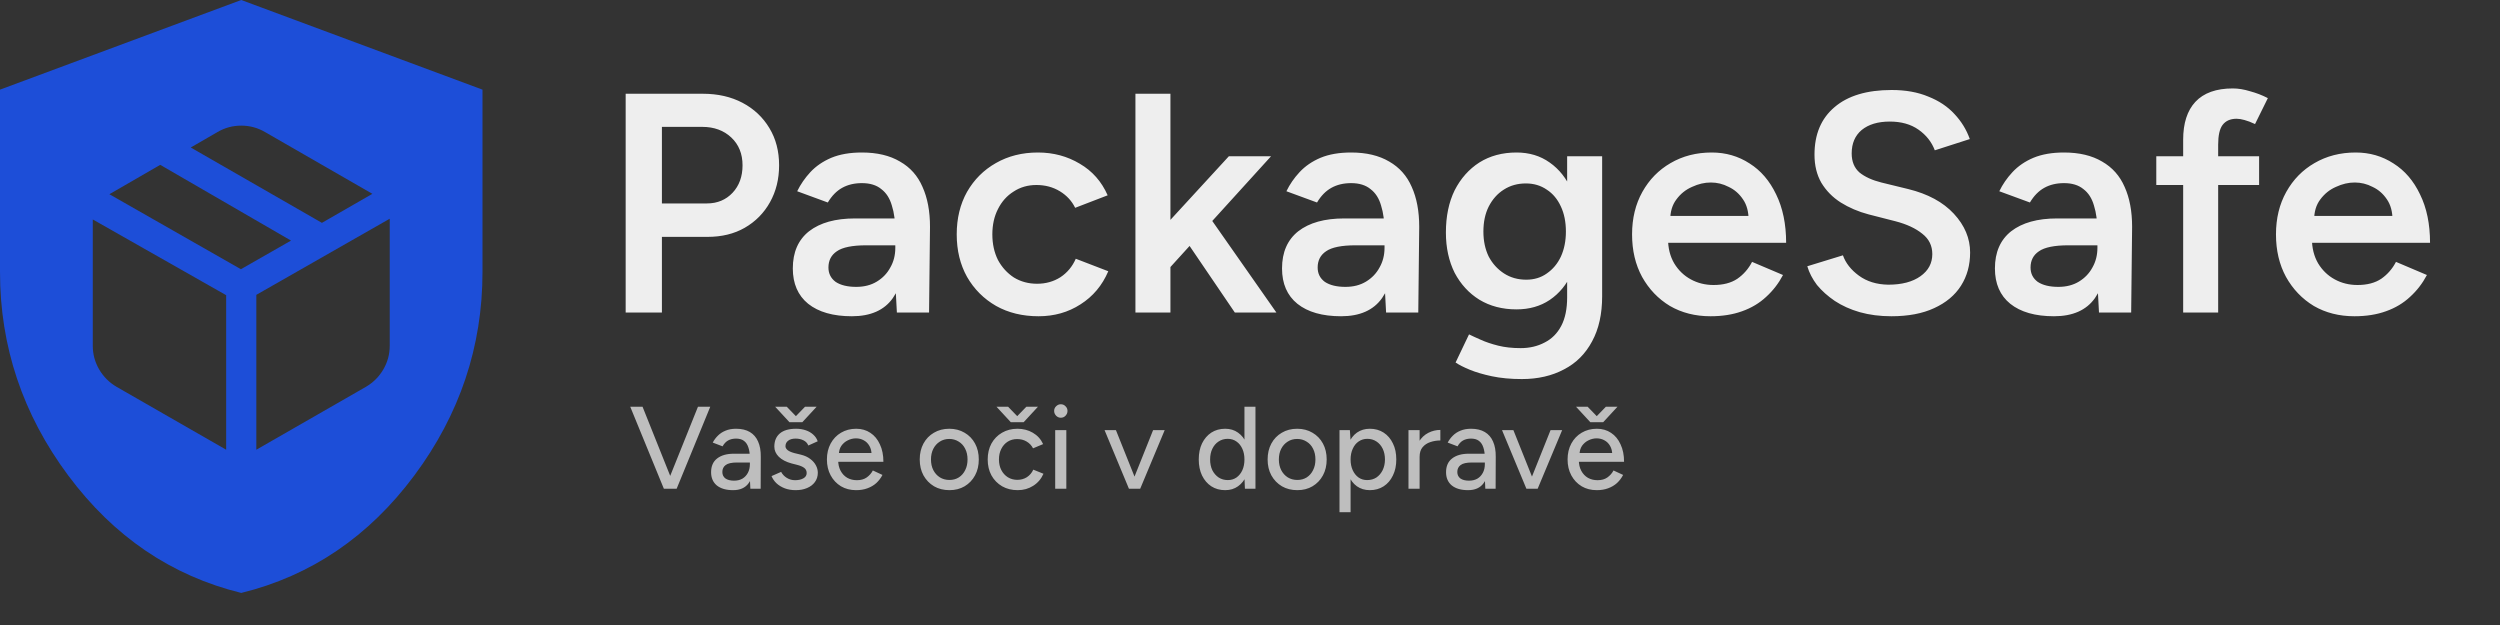 <svg width="64" height="16" viewBox="0 0 64 16" fill="none" xmlns="http://www.w3.org/2000/svg">
<rect x="0" y="0" width="64" height="16" fill="#333333" stroke="none"/>
<path fill-rule="evenodd" clip-rule="evenodd" d="M1.747 12.173C2.911 13.737 4.388 14.739 6.176 15.179C7.965 14.739 9.441 13.737 10.606 12.173C11.77 10.608 12.352 8.871 12.352 6.961V2.295L6.176 0L0 2.295V6.961C0 8.871 0.582 10.608 1.747 12.173ZM5.79 7.557V11.513L2.983 9.902C2.796 9.792 2.648 9.644 2.539 9.458C2.43 9.271 2.375 9.069 2.375 8.85V5.618L5.79 7.557ZM9.369 9.902L6.562 11.513V7.548L9.977 5.599V8.85C9.977 9.069 9.922 9.271 9.813 9.458C9.704 9.644 9.556 9.792 9.369 9.902ZM9.533 4.962L8.241 5.705L4.883 3.776L5.568 3.38C5.755 3.271 5.957 3.216 6.176 3.216C6.395 3.216 6.597 3.271 6.784 3.38L9.533 4.962ZM7.45 6.159L6.167 6.892L2.8 4.972L4.102 4.22L7.45 6.159Z" fill="#1D4ED8"/>
<path d="M16.017 8V2.4H17.992C18.377 2.4 18.715 2.477 19.009 2.632C19.302 2.787 19.531 3.003 19.697 3.28C19.862 3.552 19.945 3.869 19.945 4.232C19.945 4.584 19.867 4.899 19.712 5.176C19.558 5.453 19.342 5.672 19.064 5.832C18.793 5.987 18.475 6.064 18.113 6.064H16.945V8H16.017ZM16.945 5.208H18.096C18.363 5.208 18.582 5.117 18.753 4.936C18.923 4.755 19.009 4.52 19.009 4.232C19.009 3.939 18.913 3.701 18.721 3.52C18.529 3.339 18.28 3.248 17.977 3.248H16.945V5.208ZM22.96 8L22.92 7.248V5.944C22.92 5.672 22.891 5.445 22.832 5.264C22.779 5.077 22.688 4.936 22.56 4.84C22.438 4.739 22.272 4.688 22.064 4.688C21.872 4.688 21.704 4.728 21.56 4.808C21.416 4.888 21.294 5.013 21.192 5.184L20.408 4.896C20.494 4.72 20.606 4.557 20.744 4.408C20.888 4.253 21.067 4.131 21.28 4.04C21.499 3.949 21.76 3.904 22.064 3.904C22.454 3.904 22.779 3.981 23.04 4.136C23.302 4.285 23.494 4.501 23.616 4.784C23.744 5.067 23.808 5.408 23.808 5.808L23.784 8H22.96ZM21.808 8.096C21.328 8.096 20.955 7.989 20.688 7.776C20.427 7.563 20.296 7.261 20.296 6.872C20.296 6.456 20.435 6.139 20.712 5.92C20.995 5.701 21.387 5.592 21.888 5.592H22.96V6.28H22.176C21.819 6.28 21.568 6.331 21.424 6.432C21.28 6.528 21.208 6.667 21.208 6.848C21.208 7.003 21.27 7.125 21.392 7.216C21.52 7.301 21.696 7.344 21.92 7.344C22.123 7.344 22.299 7.299 22.448 7.208C22.598 7.117 22.712 6.997 22.792 6.848C22.878 6.699 22.92 6.531 22.92 6.344H23.184C23.184 6.888 23.075 7.317 22.856 7.632C22.638 7.941 22.288 8.096 21.808 8.096ZM26.588 8.096C26.177 8.096 25.814 8.008 25.5 7.832C25.185 7.651 24.937 7.403 24.756 7.088C24.58 6.773 24.492 6.411 24.492 6C24.492 5.589 24.58 5.227 24.756 4.912C24.937 4.597 25.182 4.352 25.492 4.176C25.806 3.995 26.166 3.904 26.572 3.904C26.966 3.904 27.324 4 27.644 4.192C27.964 4.379 28.201 4.648 28.356 5L27.524 5.32C27.438 5.144 27.308 5.003 27.132 4.896C26.956 4.789 26.756 4.736 26.532 4.736C26.313 4.736 26.118 4.792 25.948 4.904C25.777 5.011 25.644 5.16 25.548 5.352C25.452 5.539 25.404 5.755 25.404 6C25.404 6.245 25.452 6.464 25.548 6.656C25.649 6.843 25.785 6.992 25.956 7.104C26.132 7.211 26.329 7.264 26.548 7.264C26.772 7.264 26.972 7.208 27.148 7.096C27.324 6.979 27.454 6.821 27.54 6.624L28.372 6.944C28.217 7.307 27.98 7.589 27.66 7.792C27.345 7.995 26.988 8.096 26.588 8.096ZM29.923 6.88L29.379 6.264L31.459 4H32.539L29.923 6.88ZM29.067 8V2.4H29.963V8H29.067ZM31.611 8L30.203 5.928L30.787 5.304L32.675 8H31.611ZM35.484 8L35.444 7.248V5.944C35.444 5.672 35.414 5.445 35.356 5.264C35.303 5.077 35.212 4.936 35.084 4.84C34.961 4.739 34.796 4.688 34.588 4.688C34.396 4.688 34.228 4.728 34.084 4.808C33.94 4.888 33.817 5.013 33.716 5.184L32.932 4.896C33.017 4.72 33.129 4.557 33.268 4.408C33.412 4.253 33.59 4.131 33.804 4.04C34.023 3.949 34.284 3.904 34.588 3.904C34.977 3.904 35.303 3.981 35.564 4.136C35.825 4.285 36.017 4.501 36.14 4.784C36.268 5.067 36.332 5.408 36.332 5.808L36.308 8H35.484ZM34.332 8.096C33.852 8.096 33.478 7.989 33.212 7.776C32.95 7.563 32.82 7.261 32.82 6.872C32.82 6.456 32.959 6.139 33.236 5.92C33.519 5.701 33.91 5.592 34.412 5.592H35.484V6.28H34.7C34.343 6.28 34.092 6.331 33.948 6.432C33.804 6.528 33.732 6.667 33.732 6.848C33.732 7.003 33.793 7.125 33.916 7.216C34.044 7.301 34.22 7.344 34.444 7.344C34.647 7.344 34.822 7.299 34.972 7.208C35.121 7.117 35.236 6.997 35.316 6.848C35.401 6.699 35.444 6.531 35.444 6.344H35.708C35.708 6.888 35.599 7.317 35.38 7.632C35.161 7.941 34.812 8.096 34.332 8.096ZM38.959 9.704C38.676 9.704 38.42 9.68 38.191 9.632C37.967 9.584 37.778 9.528 37.623 9.464C37.468 9.4 37.349 9.339 37.263 9.28L37.607 8.56C37.682 8.597 37.781 8.643 37.903 8.696C38.031 8.755 38.181 8.805 38.351 8.848C38.522 8.891 38.714 8.912 38.927 8.912C39.157 8.912 39.362 8.864 39.543 8.768C39.724 8.677 39.866 8.536 39.967 8.344C40.069 8.152 40.119 7.907 40.119 7.608V4H41.015V7.584C41.015 8.037 40.93 8.421 40.759 8.736C40.589 9.056 40.349 9.296 40.039 9.456C39.73 9.621 39.37 9.704 38.959 9.704ZM38.823 7.92C38.461 7.92 38.143 7.837 37.871 7.672C37.605 7.507 37.394 7.277 37.239 6.984C37.09 6.685 37.015 6.341 37.015 5.952C37.015 5.536 37.09 5.176 37.239 4.872C37.394 4.568 37.605 4.331 37.871 4.16C38.143 3.989 38.461 3.904 38.823 3.904C39.148 3.904 39.431 3.989 39.671 4.16C39.916 4.331 40.106 4.571 40.239 4.88C40.373 5.184 40.439 5.544 40.439 5.96C40.439 6.355 40.373 6.699 40.239 6.992C40.106 7.285 39.916 7.515 39.671 7.68C39.431 7.84 39.148 7.92 38.823 7.92ZM39.071 7.16C39.274 7.16 39.45 7.107 39.599 7C39.754 6.893 39.874 6.749 39.959 6.568C40.044 6.381 40.087 6.168 40.087 5.928C40.087 5.683 40.044 5.469 39.959 5.288C39.874 5.101 39.754 4.957 39.599 4.856C39.444 4.749 39.266 4.696 39.063 4.696C38.85 4.696 38.66 4.749 38.495 4.856C38.335 4.957 38.207 5.101 38.111 5.288C38.02 5.469 37.975 5.683 37.975 5.928C37.975 6.168 38.02 6.381 38.111 6.568C38.207 6.749 38.338 6.893 38.503 7C38.669 7.107 38.858 7.16 39.071 7.16ZM43.789 8.096C43.4 8.096 43.053 8.008 42.749 7.832C42.45 7.651 42.213 7.403 42.037 7.088C41.866 6.773 41.781 6.411 41.781 6C41.781 5.589 41.869 5.227 42.045 4.912C42.221 4.597 42.461 4.352 42.765 4.176C43.074 3.995 43.426 3.904 43.821 3.904C44.178 3.904 44.501 3.997 44.789 4.184C45.077 4.365 45.303 4.629 45.469 4.976C45.639 5.323 45.725 5.736 45.725 6.216H42.581L42.701 6.104C42.701 6.349 42.754 6.563 42.861 6.744C42.968 6.92 43.109 7.056 43.285 7.152C43.461 7.248 43.656 7.296 43.869 7.296C44.114 7.296 44.317 7.243 44.477 7.136C44.637 7.024 44.762 6.88 44.853 6.704L45.645 7.04C45.533 7.253 45.389 7.44 45.213 7.6C45.042 7.76 44.837 7.883 44.597 7.968C44.362 8.053 44.093 8.096 43.789 8.096ZM42.757 5.64L42.629 5.528H44.885L44.765 5.64C44.765 5.421 44.717 5.243 44.621 5.104C44.525 4.96 44.402 4.853 44.253 4.784C44.109 4.709 43.957 4.672 43.797 4.672C43.637 4.672 43.477 4.709 43.317 4.784C43.157 4.853 43.023 4.96 42.917 5.104C42.81 5.243 42.757 5.421 42.757 5.64ZM48.419 8.096C48.126 8.096 47.856 8.061 47.611 7.992C47.371 7.923 47.158 7.827 46.971 7.704C46.79 7.581 46.638 7.445 46.515 7.296C46.398 7.141 46.315 6.981 46.267 6.816L47.179 6.536C47.248 6.733 47.384 6.907 47.587 7.056C47.79 7.205 48.04 7.283 48.339 7.288C48.686 7.288 48.96 7.216 49.163 7.072C49.366 6.928 49.467 6.739 49.467 6.504C49.467 6.291 49.382 6.117 49.211 5.984C49.04 5.845 48.811 5.739 48.523 5.664L47.835 5.488C47.574 5.419 47.336 5.317 47.123 5.184C46.915 5.051 46.75 4.883 46.627 4.68C46.51 4.477 46.451 4.237 46.451 3.96C46.451 3.437 46.622 3.032 46.963 2.744C47.304 2.451 47.792 2.304 48.427 2.304C48.784 2.304 49.096 2.36 49.363 2.472C49.635 2.579 49.859 2.728 50.035 2.92C50.211 3.107 50.342 3.32 50.427 3.56L49.531 3.848C49.451 3.635 49.312 3.459 49.115 3.32C48.918 3.181 48.672 3.112 48.379 3.112C48.075 3.112 47.835 3.184 47.659 3.328C47.488 3.472 47.403 3.672 47.403 3.928C47.403 4.136 47.47 4.299 47.603 4.416C47.742 4.528 47.928 4.613 48.163 4.672L48.851 4.84C49.352 4.963 49.742 5.173 50.019 5.472C50.296 5.771 50.435 6.101 50.435 6.464C50.435 6.784 50.358 7.067 50.203 7.312C50.048 7.557 49.819 7.749 49.515 7.888C49.216 8.027 48.851 8.096 48.419 8.096ZM53.734 8L53.694 7.248V5.944C53.694 5.672 53.664 5.445 53.606 5.264C53.553 5.077 53.462 4.936 53.334 4.84C53.211 4.739 53.046 4.688 52.838 4.688C52.646 4.688 52.478 4.728 52.334 4.808C52.19 4.888 52.067 5.013 51.966 5.184L51.182 4.896C51.267 4.72 51.379 4.557 51.518 4.408C51.662 4.253 51.84 4.131 52.054 4.04C52.273 3.949 52.534 3.904 52.838 3.904C53.227 3.904 53.553 3.981 53.814 4.136C54.075 4.285 54.267 4.501 54.39 4.784C54.518 5.067 54.582 5.408 54.582 5.808L54.558 8H53.734ZM52.582 8.096C52.102 8.096 51.728 7.989 51.462 7.776C51.2 7.563 51.07 7.261 51.07 6.872C51.07 6.456 51.209 6.139 51.486 5.92C51.769 5.701 52.16 5.592 52.662 5.592H53.734V6.28H52.95C52.593 6.28 52.342 6.331 52.198 6.432C52.054 6.528 51.982 6.667 51.982 6.848C51.982 7.003 52.043 7.125 52.166 7.216C52.294 7.301 52.47 7.344 52.694 7.344C52.897 7.344 53.072 7.299 53.222 7.208C53.371 7.117 53.486 6.997 53.566 6.848C53.651 6.699 53.694 6.531 53.694 6.344H53.958C53.958 6.888 53.849 7.317 53.63 7.632C53.411 7.941 53.062 8.096 52.582 8.096ZM55.889 8V3.576C55.889 3.155 55.993 2.832 56.201 2.608C56.414 2.379 56.734 2.264 57.161 2.264C57.3 2.264 57.447 2.288 57.601 2.336C57.761 2.379 57.913 2.437 58.057 2.512L57.729 3.176C57.628 3.128 57.537 3.093 57.457 3.072C57.383 3.051 57.316 3.04 57.257 3.04C57.097 3.04 56.977 3.093 56.897 3.2C56.822 3.301 56.785 3.469 56.785 3.704V8H55.889ZM55.201 4.736V4H57.833V4.736H55.201ZM60.273 8.096C59.884 8.096 59.537 8.008 59.233 7.832C58.934 7.651 58.697 7.403 58.521 7.088C58.35 6.773 58.265 6.411 58.265 6C58.265 5.589 58.353 5.227 58.529 4.912C58.705 4.597 58.945 4.352 59.249 4.176C59.559 3.995 59.91 3.904 60.305 3.904C60.663 3.904 60.985 3.997 61.273 4.184C61.561 4.365 61.788 4.629 61.953 4.976C62.124 5.323 62.209 5.736 62.209 6.216H59.065L59.185 6.104C59.185 6.349 59.239 6.563 59.345 6.744C59.452 6.92 59.593 7.056 59.769 7.152C59.945 7.248 60.14 7.296 60.353 7.296C60.599 7.296 60.801 7.243 60.961 7.136C61.121 7.024 61.246 6.88 61.337 6.704L62.129 7.04C62.017 7.253 61.873 7.44 61.697 7.6C61.526 7.76 61.321 7.883 61.081 7.968C60.846 8.053 60.577 8.096 60.273 8.096ZM59.241 5.64L59.113 5.528H61.369L61.249 5.64C61.249 5.421 61.201 5.243 61.105 5.104C61.009 4.96 60.886 4.853 60.737 4.784C60.593 4.709 60.441 4.672 60.281 4.672C60.121 4.672 59.961 4.709 59.801 4.784C59.641 4.853 59.508 4.96 59.401 5.104C59.294 5.243 59.241 5.421 59.241 5.64Z" fill="#EEEEEE"/>
<path d="M17.025 12.512L17.868 10.412H18.183L17.322 12.512H17.025ZM16.995 12.512L16.134 10.412H16.449L17.289 12.512H16.995ZM19.209 12.512L19.197 12.251V11.729C19.197 11.619 19.184 11.527 19.158 11.453C19.134 11.379 19.096 11.323 19.044 11.285C18.994 11.247 18.927 11.228 18.843 11.228C18.765 11.228 18.697 11.244 18.639 11.276C18.583 11.308 18.536 11.358 18.498 11.426L18.246 11.33C18.282 11.262 18.327 11.202 18.381 11.15C18.435 11.096 18.5 11.054 18.576 11.024C18.652 10.992 18.741 10.976 18.843 10.976C18.985 10.976 19.103 11.004 19.197 11.06C19.291 11.116 19.361 11.197 19.407 11.303C19.455 11.409 19.478 11.54 19.476 11.696L19.473 12.512H19.209ZM18.768 12.548C18.59 12.548 18.451 12.508 18.351 12.428C18.253 12.346 18.204 12.233 18.204 12.089C18.204 11.935 18.255 11.818 18.357 11.738C18.461 11.656 18.605 11.615 18.789 11.615H19.206V11.84H18.867C18.729 11.84 18.632 11.862 18.576 11.906C18.52 11.948 18.492 12.007 18.492 12.083C18.492 12.153 18.518 12.208 18.57 12.248C18.624 12.286 18.698 12.305 18.792 12.305C18.874 12.305 18.945 12.288 19.005 12.254C19.065 12.218 19.112 12.168 19.146 12.104C19.18 12.04 19.197 11.967 19.197 11.885H19.296C19.296 12.089 19.252 12.251 19.164 12.371C19.078 12.489 18.946 12.548 18.768 12.548ZM20.372 12.548C20.266 12.548 20.171 12.532 20.087 12.5C20.005 12.468 19.935 12.425 19.877 12.371C19.821 12.317 19.779 12.256 19.751 12.188L19.997 12.08C20.029 12.142 20.077 12.193 20.141 12.233C20.205 12.273 20.276 12.293 20.354 12.293C20.44 12.293 20.511 12.277 20.567 12.245C20.623 12.213 20.651 12.168 20.651 12.11C20.651 12.054 20.63 12.01 20.588 11.978C20.546 11.946 20.485 11.92 20.405 11.9L20.264 11.864C20.124 11.826 20.015 11.769 19.937 11.693C19.861 11.617 19.823 11.531 19.823 11.435C19.823 11.289 19.87 11.176 19.964 11.096C20.058 11.016 20.197 10.976 20.381 10.976C20.471 10.976 20.553 10.989 20.627 11.015C20.703 11.041 20.767 11.078 20.819 11.126C20.873 11.174 20.911 11.231 20.933 11.297L20.693 11.405C20.669 11.345 20.628 11.301 20.57 11.273C20.512 11.243 20.444 11.228 20.366 11.228C20.286 11.228 20.223 11.246 20.177 11.282C20.131 11.316 20.108 11.364 20.108 11.426C20.108 11.46 20.127 11.493 20.165 11.525C20.205 11.555 20.263 11.58 20.339 11.6L20.501 11.639C20.599 11.663 20.68 11.7 20.744 11.75C20.808 11.798 20.856 11.853 20.888 11.915C20.92 11.975 20.936 12.038 20.936 12.104C20.936 12.194 20.911 12.273 20.861 12.341C20.813 12.407 20.746 12.458 20.66 12.494C20.576 12.53 20.48 12.548 20.372 12.548ZM20.231 10.808V10.802L20.609 10.412H20.906L20.54 10.808H20.231ZM20.21 10.808L19.844 10.412H20.141L20.519 10.802V10.808H20.21ZM21.916 12.548C21.77 12.548 21.641 12.515 21.529 12.449C21.417 12.381 21.329 12.288 21.265 12.17C21.201 12.052 21.169 11.916 21.169 11.762C21.169 11.608 21.201 11.472 21.265 11.354C21.329 11.236 21.417 11.144 21.529 11.078C21.643 11.01 21.773 10.976 21.919 10.976C22.057 10.976 22.178 11.011 22.282 11.081C22.386 11.149 22.467 11.247 22.525 11.375C22.585 11.501 22.615 11.65 22.615 11.822H21.403L21.457 11.777C21.457 11.883 21.478 11.975 21.52 12.053C21.562 12.131 21.619 12.191 21.691 12.233C21.763 12.273 21.845 12.293 21.937 12.293C22.037 12.293 22.12 12.27 22.186 12.224C22.254 12.176 22.307 12.116 22.345 12.044L22.591 12.158C22.551 12.236 22.499 12.305 22.435 12.365C22.371 12.423 22.295 12.468 22.207 12.5C22.121 12.532 22.024 12.548 21.916 12.548ZM21.475 11.642L21.418 11.597H22.366L22.312 11.642C22.312 11.554 22.294 11.479 22.258 11.417C22.222 11.353 22.174 11.305 22.114 11.273C22.054 11.239 21.987 11.222 21.913 11.222C21.841 11.222 21.771 11.239 21.703 11.273C21.637 11.305 21.582 11.352 21.538 11.414C21.496 11.476 21.475 11.552 21.475 11.642ZM24.307 12.548C24.157 12.548 24.025 12.515 23.911 12.449C23.797 12.381 23.707 12.288 23.641 12.17C23.577 12.052 23.545 11.916 23.545 11.762C23.545 11.608 23.577 11.472 23.641 11.354C23.705 11.236 23.794 11.144 23.908 11.078C24.022 11.01 24.153 10.976 24.301 10.976C24.449 10.976 24.58 11.01 24.694 11.078C24.808 11.144 24.897 11.236 24.961 11.354C25.025 11.472 25.057 11.608 25.057 11.762C25.057 11.916 25.025 12.052 24.961 12.17C24.897 12.288 24.808 12.381 24.694 12.449C24.582 12.515 24.453 12.548 24.307 12.548ZM24.307 12.287C24.397 12.287 24.477 12.265 24.547 12.221C24.617 12.175 24.671 12.113 24.709 12.035C24.749 11.957 24.769 11.866 24.769 11.762C24.769 11.658 24.749 11.567 24.709 11.489C24.671 11.411 24.616 11.35 24.544 11.306C24.472 11.26 24.391 11.237 24.301 11.237C24.209 11.237 24.128 11.26 24.058 11.306C23.988 11.35 23.933 11.411 23.893 11.489C23.853 11.567 23.833 11.658 23.833 11.762C23.833 11.866 23.853 11.957 23.893 12.035C23.933 12.113 23.989 12.175 24.061 12.221C24.133 12.265 24.215 12.287 24.307 12.287ZM26.053 12.548C25.903 12.548 25.77 12.515 25.654 12.449C25.538 12.381 25.447 12.288 25.381 12.17C25.317 12.052 25.285 11.916 25.285 11.762C25.285 11.608 25.317 11.472 25.381 11.354C25.447 11.236 25.537 11.144 25.651 11.078C25.767 11.01 25.899 10.976 26.047 10.976C26.193 10.976 26.324 11.01 26.44 11.078C26.558 11.146 26.646 11.243 26.704 11.369L26.446 11.477C26.408 11.403 26.353 11.345 26.281 11.303C26.211 11.261 26.13 11.24 26.038 11.24C25.948 11.24 25.868 11.262 25.798 11.306C25.728 11.35 25.673 11.412 25.633 11.492C25.593 11.57 25.573 11.66 25.573 11.762C25.573 11.864 25.593 11.954 25.633 12.032C25.673 12.11 25.729 12.172 25.801 12.218C25.873 12.262 25.954 12.284 26.044 12.284C26.136 12.284 26.218 12.261 26.29 12.215C26.362 12.167 26.416 12.103 26.452 12.023L26.713 12.128C26.655 12.26 26.567 12.363 26.449 12.437C26.333 12.511 26.201 12.548 26.053 12.548ZM25.897 10.808V10.802L26.275 10.412H26.572L26.206 10.808H25.897ZM25.876 10.808L25.51 10.412H25.807L26.185 10.802V10.808H25.876ZM27.013 12.512V11.012H27.298V12.512H27.013ZM27.157 10.694C27.111 10.694 27.071 10.677 27.037 10.643C27.003 10.607 26.986 10.566 26.986 10.52C26.986 10.472 27.003 10.432 27.037 10.4C27.071 10.366 27.111 10.349 27.157 10.349C27.205 10.349 27.245 10.366 27.277 10.4C27.311 10.432 27.328 10.472 27.328 10.52C27.328 10.566 27.311 10.607 27.277 10.643C27.245 10.677 27.205 10.694 27.157 10.694ZM28.919 12.512L29.519 11.012H29.816L29.189 12.512H28.919ZM28.901 12.512L28.277 11.012H28.568L29.168 12.512H28.901ZM31.87 12.512L31.858 12.233V10.412H32.14V12.512H31.87ZM31.366 12.548C31.23 12.548 31.111 12.515 31.009 12.449C30.909 12.383 30.83 12.291 30.772 12.173C30.716 12.055 30.688 11.918 30.688 11.762C30.688 11.604 30.716 11.467 30.772 11.351C30.83 11.233 30.909 11.141 31.009 11.075C31.111 11.009 31.23 10.976 31.366 10.976C31.492 10.976 31.601 11.009 31.693 11.075C31.787 11.141 31.859 11.233 31.909 11.351C31.959 11.467 31.984 11.604 31.984 11.762C31.984 11.918 31.959 12.055 31.909 12.173C31.859 12.291 31.787 12.383 31.693 12.449C31.601 12.515 31.492 12.548 31.366 12.548ZM31.432 12.29C31.516 12.29 31.59 12.268 31.654 12.224C31.718 12.178 31.768 12.116 31.804 12.038C31.84 11.958 31.858 11.866 31.858 11.762C31.858 11.658 31.84 11.567 31.804 11.489C31.768 11.409 31.718 11.347 31.654 11.303C31.59 11.257 31.515 11.234 31.429 11.234C31.341 11.234 31.263 11.257 31.195 11.303C31.127 11.347 31.074 11.409 31.036 11.489C30.998 11.567 30.979 11.658 30.979 11.762C30.979 11.866 30.998 11.958 31.036 12.038C31.076 12.116 31.13 12.178 31.198 12.224C31.266 12.268 31.344 12.29 31.432 12.29ZM33.213 12.548C33.063 12.548 32.931 12.515 32.817 12.449C32.703 12.381 32.613 12.288 32.547 12.17C32.483 12.052 32.451 11.916 32.451 11.762C32.451 11.608 32.483 11.472 32.547 11.354C32.611 11.236 32.7 11.144 32.814 11.078C32.928 11.01 33.059 10.976 33.207 10.976C33.355 10.976 33.486 11.01 33.6 11.078C33.714 11.144 33.803 11.236 33.867 11.354C33.931 11.472 33.963 11.608 33.963 11.762C33.963 11.916 33.931 12.052 33.867 12.17C33.803 12.288 33.714 12.381 33.6 12.449C33.488 12.515 33.359 12.548 33.213 12.548ZM33.213 12.287C33.303 12.287 33.383 12.265 33.453 12.221C33.523 12.175 33.577 12.113 33.615 12.035C33.655 11.957 33.675 11.866 33.675 11.762C33.675 11.658 33.655 11.567 33.615 11.489C33.577 11.411 33.522 11.35 33.45 11.306C33.378 11.26 33.297 11.237 33.207 11.237C33.115 11.237 33.034 11.26 32.964 11.306C32.894 11.35 32.839 11.411 32.799 11.489C32.759 11.567 32.739 11.658 32.739 11.762C32.739 11.866 32.759 11.957 32.799 12.035C32.839 12.113 32.895 12.175 32.967 12.221C33.039 12.265 33.121 12.287 33.213 12.287ZM34.291 13.112V11.012H34.557L34.575 11.288V13.112H34.291ZM35.068 12.548C34.941 12.548 34.831 12.515 34.737 12.449C34.645 12.383 34.575 12.291 34.525 12.173C34.474 12.055 34.45 11.918 34.45 11.762C34.45 11.604 34.474 11.467 34.525 11.351C34.575 11.233 34.645 11.141 34.737 11.075C34.831 11.009 34.941 10.976 35.068 10.976C35.202 10.976 35.319 11.009 35.422 11.075C35.523 11.141 35.602 11.233 35.658 11.351C35.717 11.467 35.745 11.604 35.745 11.762C35.745 11.918 35.717 12.055 35.658 12.173C35.602 12.291 35.523 12.383 35.422 12.449C35.319 12.515 35.202 12.548 35.068 12.548ZM34.998 12.29C35.089 12.29 35.167 12.268 35.236 12.224C35.303 12.178 35.356 12.116 35.395 12.038C35.434 11.958 35.455 11.866 35.455 11.762C35.455 11.658 35.435 11.567 35.398 11.489C35.359 11.409 35.306 11.347 35.239 11.303C35.17 11.257 35.092 11.234 35.002 11.234C34.919 11.234 34.846 11.257 34.779 11.303C34.715 11.347 34.666 11.409 34.63 11.489C34.593 11.569 34.575 11.66 34.575 11.762C34.575 11.866 34.593 11.958 34.63 12.038C34.666 12.116 34.715 12.178 34.779 12.224C34.843 12.268 34.916 12.29 34.998 12.29ZM36.231 11.705C36.231 11.543 36.262 11.411 36.324 11.309C36.386 11.207 36.466 11.131 36.564 11.081C36.662 11.031 36.765 11.006 36.873 11.006V11.276C36.783 11.276 36.697 11.29 36.615 11.318C36.535 11.344 36.469 11.388 36.417 11.45C36.367 11.51 36.342 11.592 36.342 11.696L36.231 11.705ZM36.057 12.512V11.012H36.342V12.512H36.057ZM38.024 12.512L38.012 12.251V11.729C38.012 11.619 37.999 11.527 37.973 11.453C37.949 11.379 37.911 11.323 37.859 11.285C37.809 11.247 37.742 11.228 37.658 11.228C37.58 11.228 37.512 11.244 37.454 11.276C37.398 11.308 37.351 11.358 37.313 11.426L37.061 11.33C37.097 11.262 37.142 11.202 37.196 11.15C37.25 11.096 37.315 11.054 37.391 11.024C37.467 10.992 37.556 10.976 37.658 10.976C37.8 10.976 37.918 11.004 38.012 11.06C38.106 11.116 38.176 11.197 38.222 11.303C38.27 11.409 38.293 11.54 38.291 11.696L38.288 12.512H38.024ZM37.583 12.548C37.405 12.548 37.266 12.508 37.166 12.428C37.068 12.346 37.019 12.233 37.019 12.089C37.019 11.935 37.07 11.818 37.172 11.738C37.276 11.656 37.42 11.615 37.604 11.615H38.021V11.84H37.682C37.544 11.84 37.447 11.862 37.391 11.906C37.335 11.948 37.307 12.007 37.307 12.083C37.307 12.153 37.333 12.208 37.385 12.248C37.439 12.286 37.513 12.305 37.607 12.305C37.689 12.305 37.76 12.288 37.82 12.254C37.88 12.218 37.927 12.168 37.961 12.104C37.995 12.04 38.012 11.967 38.012 11.885H38.111C38.111 12.089 38.067 12.251 37.979 12.371C37.893 12.489 37.761 12.548 37.583 12.548ZM39.094 12.512L39.694 11.012H39.991L39.364 12.512H39.094ZM39.076 12.512L38.452 11.012H38.743L39.343 12.512H39.076ZM40.877 12.548C40.731 12.548 40.602 12.515 40.49 12.449C40.378 12.381 40.29 12.288 40.226 12.17C40.162 12.052 40.13 11.916 40.13 11.762C40.13 11.608 40.162 11.472 40.226 11.354C40.29 11.236 40.378 11.144 40.49 11.078C40.604 11.01 40.734 10.976 40.88 10.976C41.018 10.976 41.139 11.011 41.243 11.081C41.347 11.149 41.428 11.247 41.486 11.375C41.546 11.501 41.576 11.65 41.576 11.822H40.364L40.418 11.777C40.418 11.883 40.439 11.975 40.481 12.053C40.523 12.131 40.58 12.191 40.652 12.233C40.724 12.273 40.806 12.293 40.898 12.293C40.998 12.293 41.081 12.27 41.147 12.224C41.215 12.176 41.268 12.116 41.306 12.044L41.552 12.158C41.512 12.236 41.46 12.305 41.396 12.365C41.332 12.423 41.256 12.468 41.168 12.5C41.082 12.532 40.985 12.548 40.877 12.548ZM40.436 11.642L40.379 11.597H41.327L41.273 11.642C41.273 11.554 41.255 11.479 41.219 11.417C41.183 11.353 41.135 11.305 41.075 11.273C41.015 11.239 40.948 11.222 40.874 11.222C40.802 11.222 40.732 11.239 40.664 11.273C40.598 11.305 40.543 11.352 40.499 11.414C40.457 11.476 40.436 11.552 40.436 11.642ZM40.733 10.808V10.802L41.111 10.412H41.408L41.042 10.808H40.733ZM40.712 10.808L40.346 10.412H40.643L41.021 10.802V10.808H40.712Z" fill="#BEBEBE"/>
</svg>
